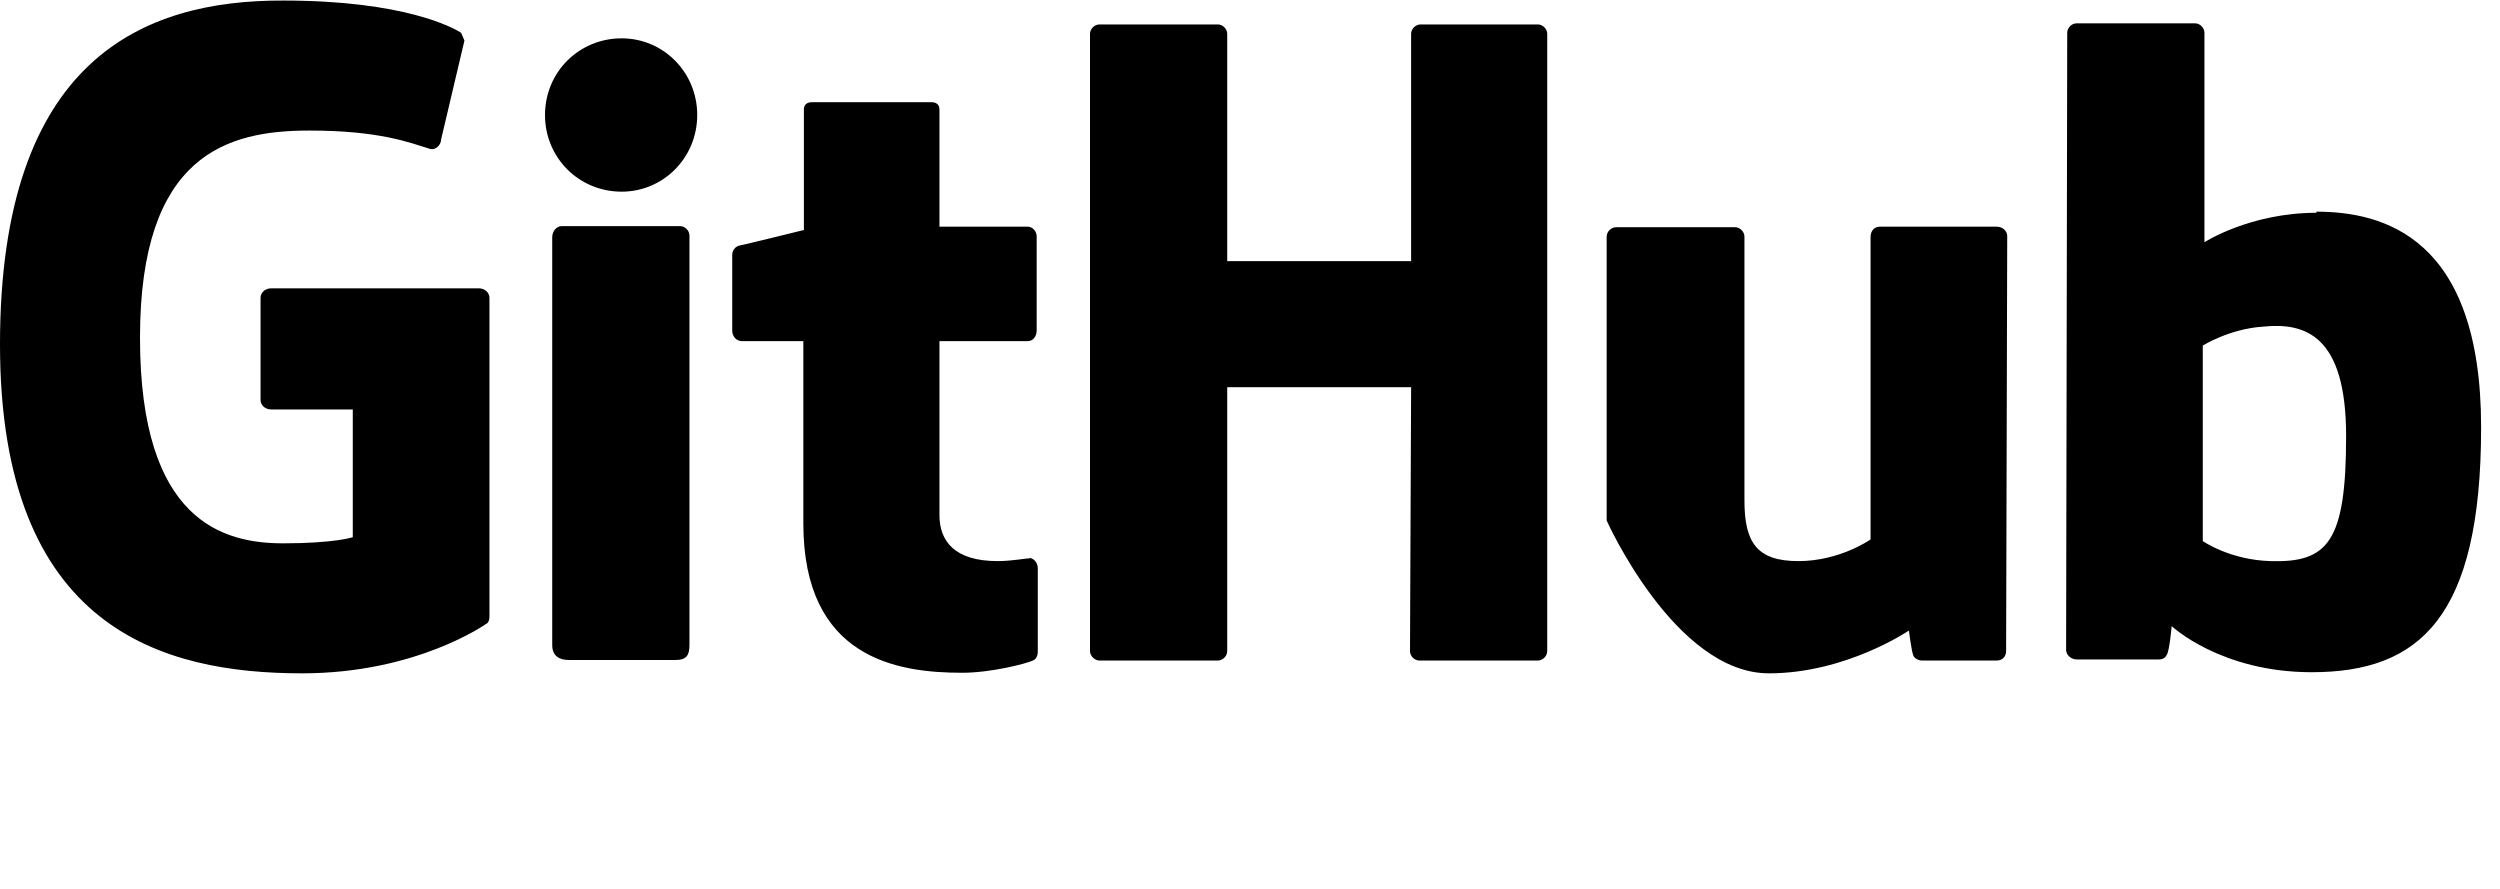 <svg height="16" width="45" xmlns="http://www.w3.org/2000/svg"><path d="M8.64 5.19h-3.76c-.11 0-.19.08-.19.17v1.84c0 .09.08.17.19.17h1.47v2.3s-.33.11-1.25.11c-1.08 0-2.58-.39-2.58-3.7s1.58-3.73 3.05-3.73c1.27 0 1.81.22 2.17.33.11.03.2-.08.2-.17l.42-1.78-.06-.14c-.14-.09-1.02-.58-3.2-.58-2.52-.01-5.1 1.05-5.1 6.19s2.95 5.92 5.44 5.92c2.06 0 3.31-.89 3.31-.89.05-.02.06-.09.06-.13v-5.74c0-.09-.08-.17-.19-.17h.02zm19.06-4.75h-2.13c-.09 0-.17.08-.17.17v4.09h-3.31v-4.09c0-.09-.08-.17-.17-.17h-2.13c-.09 0-.17.08-.17.17v11.11c0 .09.09.17.17.17h2.13c.09 0 .17-.08.17-.17v-4.75h3.31l-.02 4.75c0 .09.08.17.17.17h2.13c.09 0 .17-.08.17-.17v-11.11c0-.09-.08-.17-.17-.17h.02zm-16.51.25c-.77 0-1.38.61-1.38 1.38s.61 1.38 1.38 1.38c.75 0 1.36-.61 1.36-1.38s-.61-1.38-1.36-1.38zm1.22 3.55c0-.09-.08-.17-.17-.17h-2.13c-.09 0-.17.09-.17.2v7.34c0 .2.13.27.3.27h1.92c.2 0 .25-.09.25-.27v-7.38zm23.52-.16h-2.09c-.11 0-.17.08-.17.19v5.44s-.55.39-1.3.39-.97-.34-.97-1.09v-4.75c0-.09-.08-.17-.17-.17h-2.14c-.09 0-.17.08-.17.17v5.11s1.23 2.75 2.92 2.75c1.39 0 2.52-.77 2.52-.77s.05.39.08.45c.02.05.09.09.16.09h1.34c.11 0 .17-.08.17-.17l.02-7.47c0-.09-.08-.17-.19-.17zm5.77-.25c-1.2 0-2.02.53-2.02.53v-3.77c0-.09-.08-.17-.17-.17h-2.13c-.09 0-.17.08-.17.17l-.02 11.11c0 .09.09.17.19.17h1.48c.06 0 .11-.02.14-.08.05-.06.09-.52.09-.52s.88.83 2.52.83c1.94 0 3.05-.98 3.05-4.41s-1.77-3.88-2.97-3.88zm-.83 6.27c-.73-.02-1.22-.36-1.22-.36v-3.52s.48-.3 1.08-.34c.77-.08 1.5.16 1.5 1.97 0 1.91-.33 2.28-1.36 2.25zm-22.33-.05c-.09 0-.33.05-.58.05-.78 0-1.05-.36-1.05-.83v-3.13h1.59c.09 0 .16-.08.16-.19v-1.7c0-.09-.08-.17-.16-.17h-1.59v-2.11c0-.08-.05-.13-.14-.13h-2.16c-.09 0-.14.05-.14.13v2.17s-1.09.27-1.16.28c-.08.02-.13.09-.13.17v1.36c0 .11.08.19.17.19h1.11v3.28c0 2.44 1.7 2.69 2.86 2.69.53 0 1.17-.17 1.27-.22.06-.02.09-.09.09-.16v-1.5c0-.11-.08-.19-.17-.19h.02z"/></svg>
